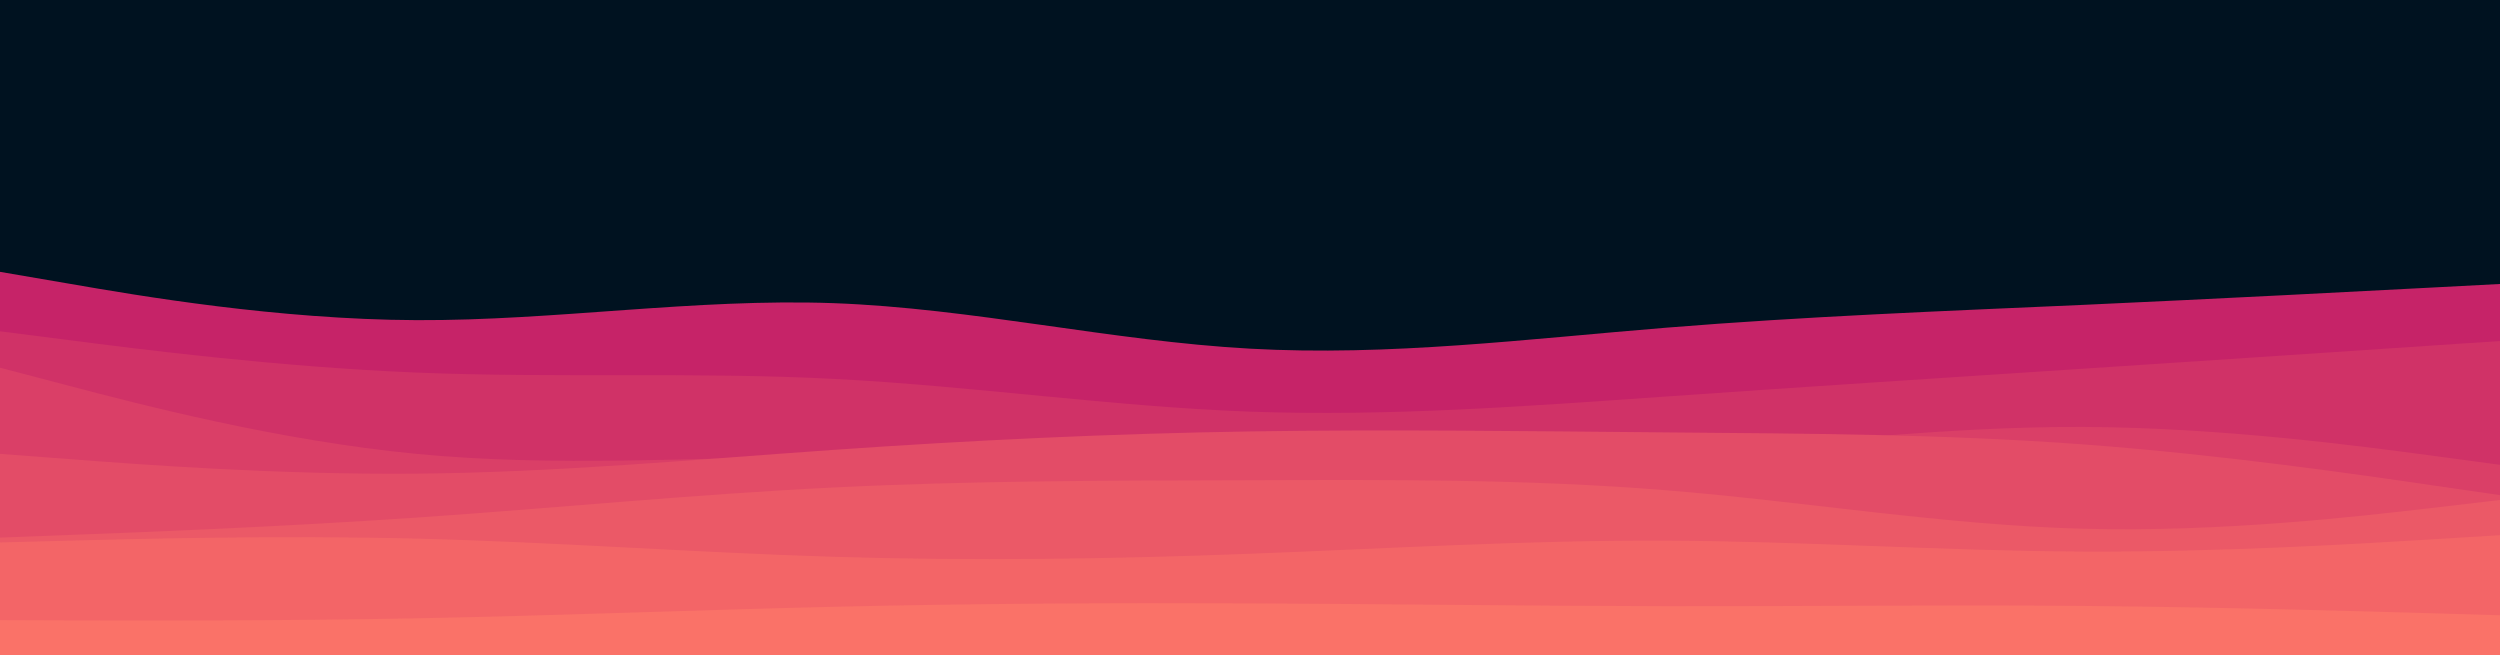 <svg id="visual" viewBox="0 0 2060 540" width="2060" height="540" xmlns="http://www.w3.org/2000/svg" xmlns:xlink="http://www.w3.org/1999/xlink" version="1.1"><rect x="0" y="0" width="2060" height="540" fill="#001220"></rect><path d="M0 224L57.2 233.8C114.3 243.7 228.7 263.3 343.2 263.8C457.7 264.3 572.3 245.7 686.8 249.8C801.3 254 915.7 281 1030 287.3C1144.3 293.7 1258.7 279.3 1373.2 270C1487.7 260.7 1602.3 256.3 1716.8 251.2C1831.3 246 1945.7 240 2002.8 237L2060 234L2060 541L2002.8 541C1945.7 541 1831.3 541 1716.8 541C1602.3 541 1487.7 541 1373.2 541C1258.7 541 1144.3 541 1030 541C915.7 541 801.3 541 686.8 541C572.3 541 457.7 541 343.2 541C228.7 541 114.3 541 57.2 541L0 541Z" fill="#c62368"></path><path d="M0 273L57.2 280.3C114.3 287.7 228.7 302.3 343.2 307C457.7 311.7 572.3 306.3 686.8 312.2C801.3 318 915.7 335 1030 339.2C1144.3 343.3 1258.7 334.7 1373.2 326.7C1487.7 318.7 1602.3 311.3 1716.8 303.8C1831.3 296.3 1945.7 288.7 2002.8 284.8L2060 281L2060 541L2002.8 541C1945.7 541 1831.3 541 1716.8 541C1602.3 541 1487.7 541 1373.2 541C1258.7 541 1144.3 541 1030 541C915.7 541 801.3 541 686.8 541C572.3 541 457.7 541 343.2 541C228.7 541 114.3 541 57.2 541L0 541Z" fill="#d03267"></path><path d="M0 303L57.2 318C114.3 333 228.7 363 343.2 374C457.7 385 572.3 377 686.8 376C801.3 375 915.7 381 1030 382.8C1144.3 384.7 1258.7 382.3 1373.2 374C1487.7 365.7 1602.3 351.3 1716.8 351.8C1831.3 352.3 1945.7 367.7 2002.8 375.3L2060 383L2060 541L2002.8 541C1945.7 541 1831.3 541 1716.8 541C1602.3 541 1487.7 541 1373.2 541C1258.7 541 1144.3 541 1030 541C915.7 541 801.3 541 686.8 541C572.3 541 457.7 541 343.2 541C228.7 541 114.3 541 57.2 541L0 541Z" fill="#da3f67"></path><path d="M0 374L57.2 378.3C114.3 382.7 228.7 391.3 343.2 390.3C457.7 389.3 572.3 378.7 686.8 370.7C801.3 362.7 915.7 357.3 1030 355.5C1144.3 353.7 1258.7 355.3 1373.2 356.3C1487.7 357.3 1602.3 357.7 1716.8 366.2C1831.3 374.7 1945.7 391.3 2002.8 399.7L2060 408L2060 541L2002.8 541C1945.7 541 1831.3 541 1716.8 541C1602.3 541 1487.7 541 1373.2 541C1258.7 541 1144.3 541 1030 541C915.7 541 801.3 541 686.8 541C572.3 541 457.7 541 343.2 541C228.7 541 114.3 541 57.2 541L0 541Z" fill="#e34c67"></path><path d="M0 443L57.2 440.8C114.3 438.7 228.7 434.3 343.2 426.5C457.7 418.7 572.3 407.3 686.8 401.7C801.3 396 915.7 396 1030 395.7C1144.3 395.3 1258.7 394.7 1373.2 404C1487.7 413.3 1602.3 432.7 1716.8 435.7C1831.3 438.7 1945.7 425.3 2002.8 418.7L2060 412L2060 541L2002.8 541C1945.7 541 1831.3 541 1716.8 541C1602.3 541 1487.7 541 1373.2 541C1258.7 541 1144.3 541 1030 541C915.7 541 801.3 541 686.8 541C572.3 541 457.7 541 343.2 541C228.7 541 114.3 541 57.2 541L0 541Z" fill="#eb5967"></path><path d="M0 447L57.2 445.5C114.3 444 228.7 441 343.2 443.8C457.7 446.7 572.3 455.3 686.8 458.8C801.3 462.3 915.7 460.7 1030 456.3C1144.3 452 1258.7 445 1373.2 445.5C1487.7 446 1602.3 454 1716.8 454.5C1831.3 455 1945.7 448 2002.8 444.5L2060 441L2060 541L2002.8 541C1945.7 541 1831.3 541 1716.8 541C1602.3 541 1487.7 541 1373.2 541C1258.7 541 1144.3 541 1030 541C915.7 541 801.3 541 686.8 541C572.3 541 457.7 541 343.2 541C228.7 541 114.3 541 57.2 541L0 541Z" fill="#f36567"></path><path d="M0 511L57.2 511.2C114.3 511.3 228.7 511.7 343.2 509.5C457.7 507.3 572.3 502.7 686.8 500C801.3 497.3 915.7 496.7 1030 497.2C1144.3 497.7 1258.7 499.3 1373.2 499.5C1487.7 499.7 1602.3 498.3 1716.8 499.3C1831.3 500.3 1945.7 503.7 2002.8 505.3L2060 507L2060 541L2002.8 541C1945.7 541 1831.3 541 1716.8 541C1602.3 541 1487.7 541 1373.2 541C1258.7 541 1144.3 541 1030 541C915.7 541 801.3 541 686.8 541C572.3 541 457.7 541 343.2 541C228.7 541 114.3 541 57.2 541L0 541Z" fill="#fa7268"></path></svg>